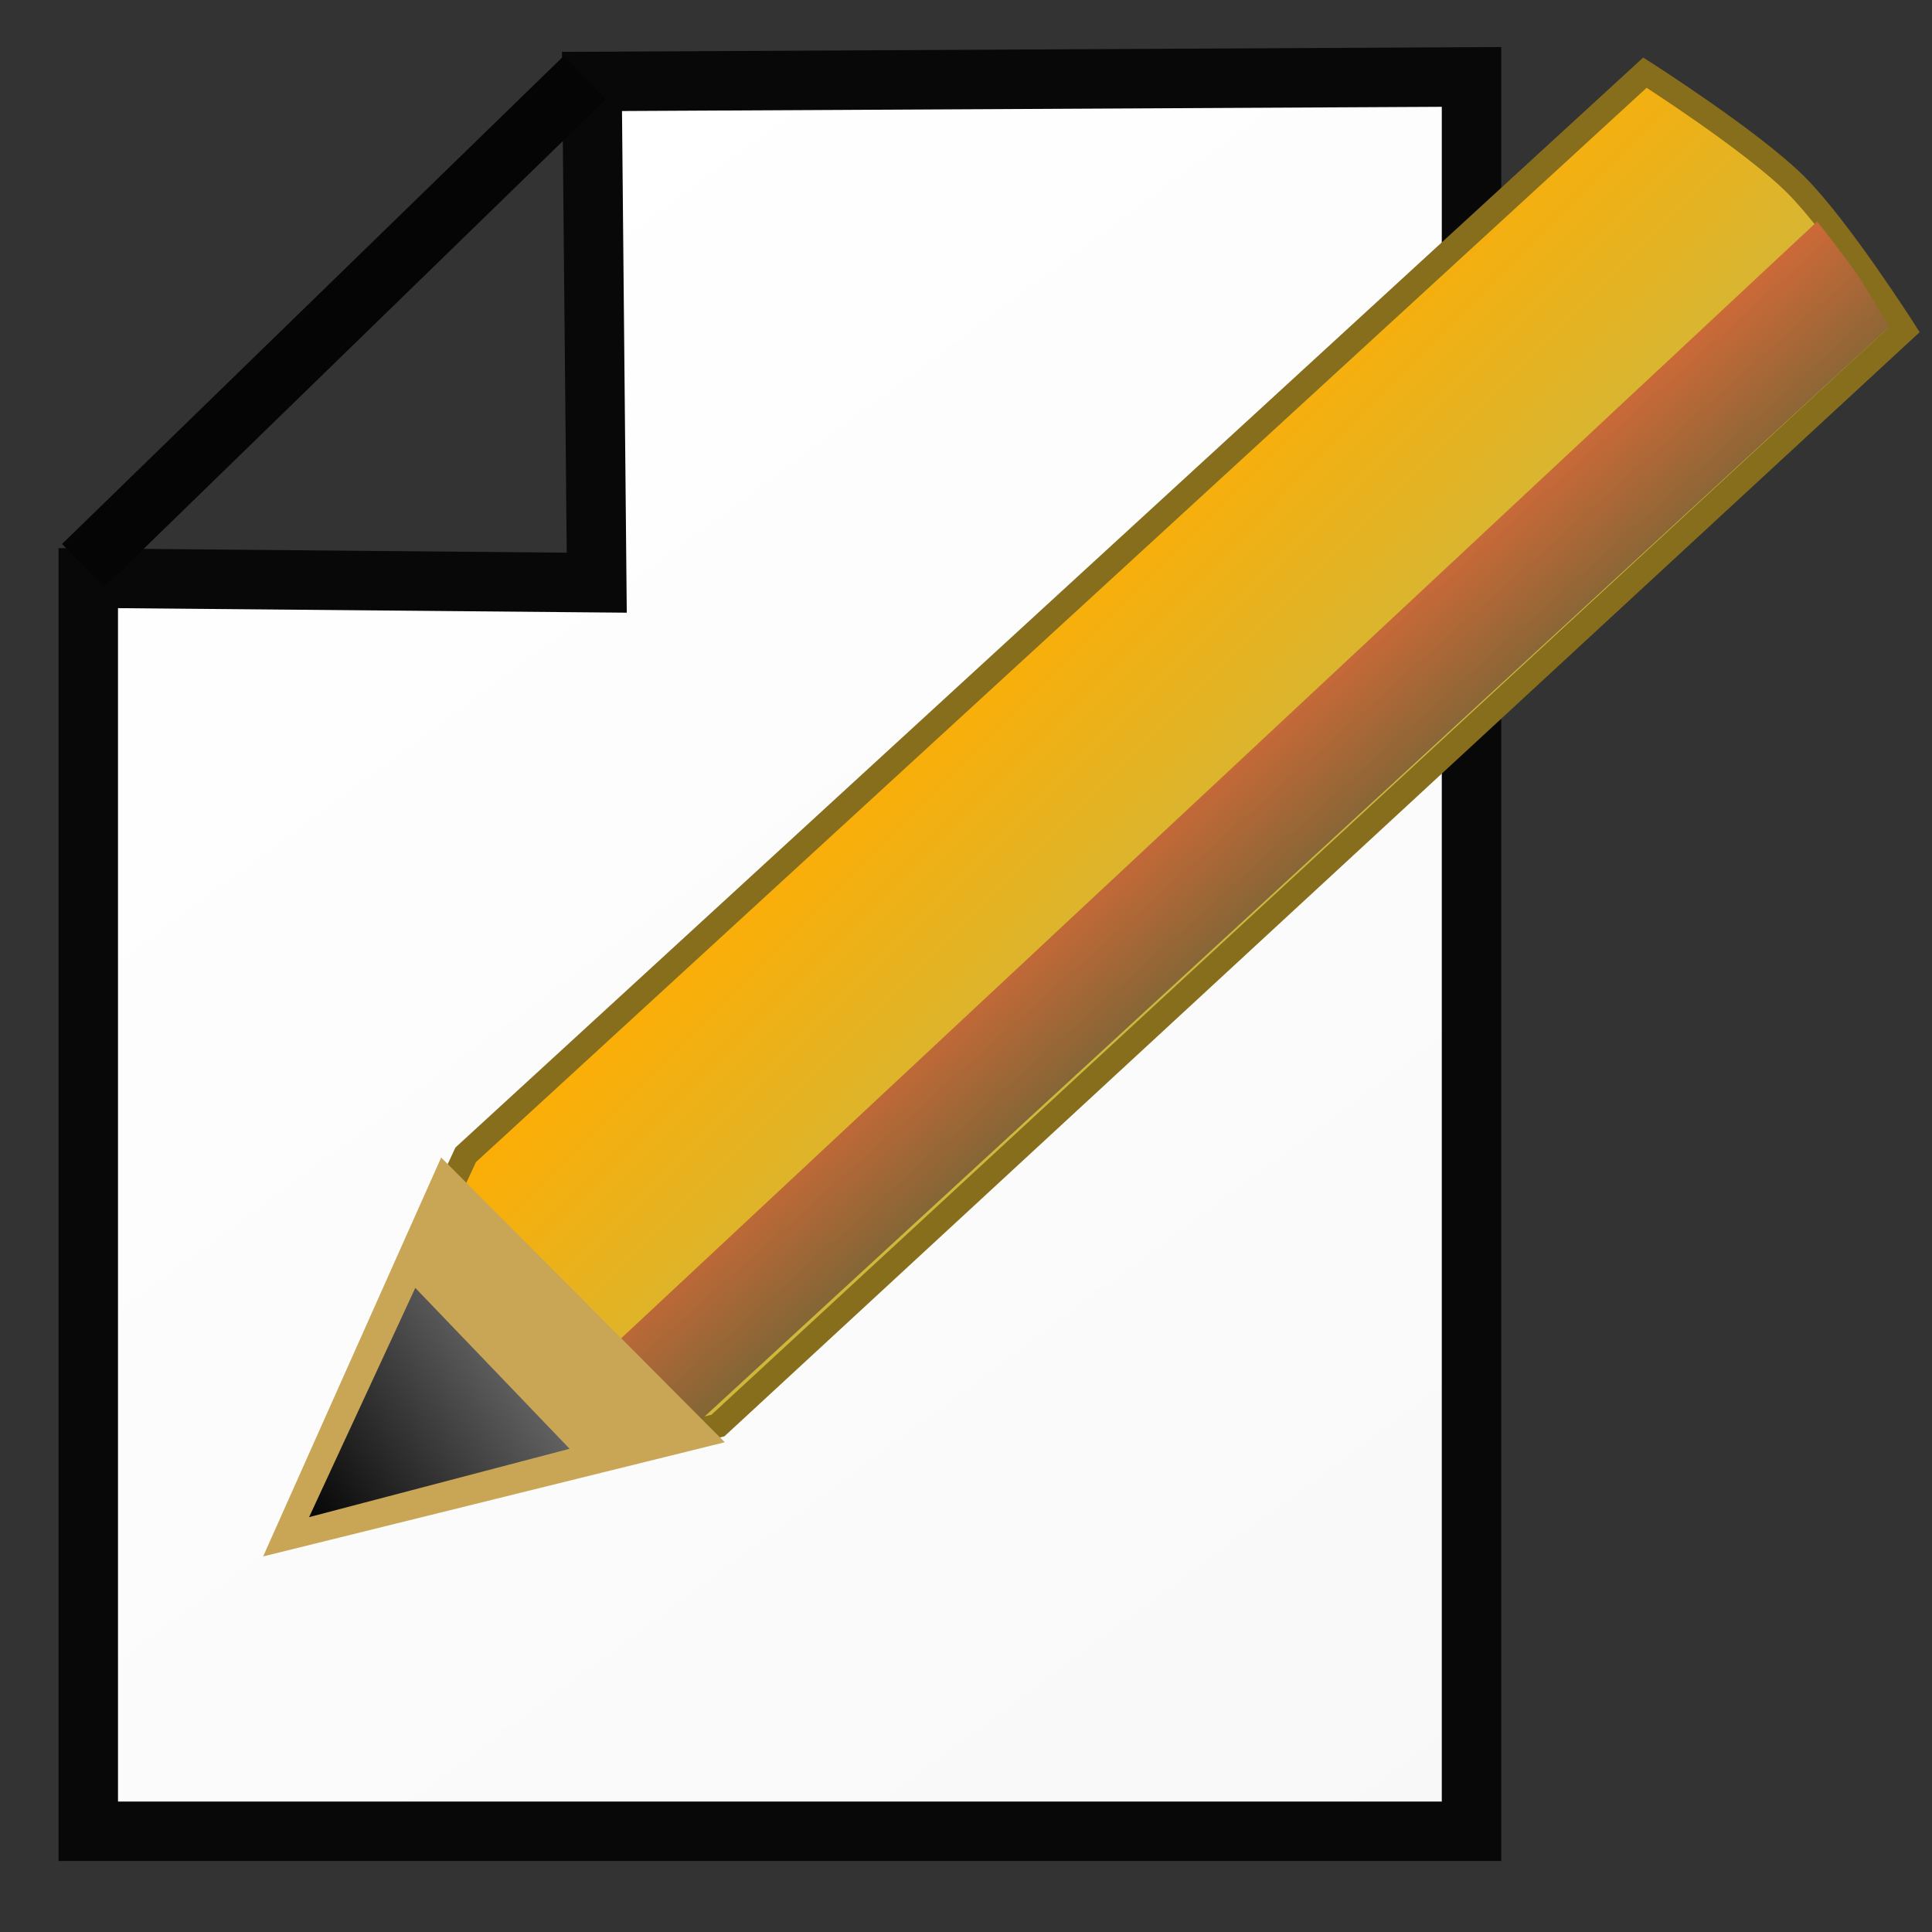 <?xml version="1.0" encoding="UTF-8" standalone="no"?>
<!-- Created with Inkscape (http://www.inkscape.org/) -->

<svg
   xmlns:dc="http://purl.org/dc/elements/1.1/"
   xmlns:cc="http://creativecommons.org/ns#"
   xmlns:rdf="http://www.w3.org/1999/02/22-rdf-syntax-ns#"
   xmlns:svg="http://www.w3.org/2000/svg"
   xmlns="http://www.w3.org/2000/svg"
   xmlns:xlink="http://www.w3.org/1999/xlink"
   xmlns:sodipodi="http://sodipodi.sourceforge.net/DTD/sodipodi-0.dtd"
   xmlns:inkscape="http://www.inkscape.org/namespaces/inkscape"
   width="32"
   height="32"
   id="svg1455"
   sodipodi:version="0.32"
   inkscape:version="0.48.4 r9939"
   sodipodi:docname="edit.svg"
   inkscape:export-xdpi="120.00000"
   inkscape:export-ydpi="120.00000"
   version="1.1"
   style="display:inline">
  <rect width="100%" height="100%" fill="#333333" stroke="none"/>
  <defs
     id="defs3">
    <linearGradient
       id="linearGradient3710-9">
      <stop
         id="stop3712-2"
         offset="0"
         style="stop-color:#f8f8f8;stop-opacity:1;" />
      <stop
         id="stop3714-2"
         offset="1"
         style="stop-color:#ffffff;stop-opacity:1;" />
    </linearGradient>
    <linearGradient
       y2="6.144"
       x2="23.486"
       y1="30.519"
       x1="4.52"
       gradientTransform="matrix(-1.091,0,0,1.038,29.828,-0.802)"
       gradientUnits="userSpaceOnUse"
       id="linearGradient3110"
       xlink:href="#linearGradient3710-9"
       inkscape:collect="always" />
    <linearGradient
       inkscape:collect="always"
       xlink:href="#linearGradient3869-6"
       id="linearGradient3031"
       gradientUnits="userSpaceOnUse"
       gradientTransform="matrix(1.088,-0.474,0.462,1.118,-7.814,11.773)"
       x1="19.055"
       y1="7.075"
       x2="22.446"
       y2="10.201" />
    <linearGradient
       id="linearGradient3869-6">
      <stop
         style="stop-color:#ffad02;stop-opacity:1;"
         offset="0"
         id="stop3871-9" />
      <stop
         style="stop-color:#c4ba4a;stop-opacity:1;"
         offset="1"
         id="stop3873-2" />
    </linearGradient>
    <linearGradient
       inkscape:collect="always"
       xlink:href="#linearGradient3829"
       id="linearGradient3835"
       x1="20.205"
       y1="14.128"
       x2="18.329"
       y2="13.355"
       gradientUnits="userSpaceOnUse" />
    <linearGradient
       id="linearGradient3829">
      <stop
         style="stop-color:#786535;stop-opacity:1;"
         offset="0"
         id="stop3831" />
      <stop
         style="stop-color:#cd6938;stop-opacity:1;"
         offset="1"
         id="stop3833" />
    </linearGradient>
    <linearGradient
       id="linearGradient3821">
      <stop
         style="stop-color:#050505;stop-opacity:1;"
         offset="0"
         id="stop3823" />
      <stop
         style="stop-color:#949494;stop-opacity:1;"
         offset="1"
         id="stop3825" />
    </linearGradient>
    <linearGradient
       y2="19.714"
       x2="15.984"
       y1="23.807"
       x1="13.555"
       gradientUnits="userSpaceOnUse"
       id="linearGradient4051"
       xlink:href="#linearGradient3821"
       inkscape:collect="always" />
    <filter
       inkscape:collect="always"
       id="filter4742"
       x="-0.093"
       width="1.186"
       y="-0.161"
       height="1.323">
      <feGaussianBlur
         inkscape:collect="always"
         stdDeviation="0.88"
         id="feGaussianBlur4744" />
    </filter>
  </defs>
  <sodipodi:namedview
     id="base"
     pagecolor="#ffffff"
     bordercolor="#666666"
     borderopacity="1.0"
     inkscape:pageopacity="0.0"
     inkscape:pageshadow="2"
     inkscape:zoom="26.28125"
     inkscape:cx="16.450691"
     inkscape:cy="15.372058"
     inkscape:current-layer="layer1"
     showgrid="true"
     inkscape:document-units="px"
     inkscape:grid-bbox="true"
     inkscape:window-width="1438"
     inkscape:window-height="1066"
     inkscape:window-x="130"
     inkscape:window-y="66"
     inkscape:window-maximized="0"
     inkscape:snap-smooth-nodes="false"
     inkscape:object-nodes="false"
     inkscape:snap-grids="true"
     inkscape:snap-to-guides="true">
    <inkscape:grid
       type="xygrid"
       id="grid3734"
       empspacing="5"
       visible="true"
       enabled="true"
       snapvisiblegridlinesonly="true" />
  </sodipodi:namedview>
  <g
     inkscape:groupmode="layer"
     id="layer2"
     inkscape:label="paper 2"
     style="display:inline">
    <path
       style="fill:url(#linearGradient3110);fill-opacity:1;stroke:#080808;stroke-width:0.985;stroke-linecap:butt;stroke-linejoin:miter;stroke-miterlimit:4;stroke-opacity:1;stroke-dasharray:none;display:inline"
       d="m 24.373,1.274 0,29.058 -22.911,0 0,-20.756 8.422,0.075 L 9.805,1.349 24.373,1.274 z"
       id="path3698-4"
       sodipodi:nodetypes="ccccccc"
       inkscape:connector-curvature="0" />
  </g>
  <g
     id="layer1"
     inkscape:label="paper"
     inkscape:groupmode="layer"
     transform="translate(0,-16)"
     style="display:inline">
    <path
       style="fill:none;stroke:#050505;stroke-width:1px;stroke-linecap:butt;stroke-linejoin:miter;stroke-opacity:1;display:inline"
       d="M 9.69,17.281 1.376,25.369"
       id="path3783-4"
       sodipodi:nodetypes="cc"
       inkscape:connector-curvature="0" />
  </g>
  <g
     inkscape:groupmode="layer"
     id="layer8"
     inkscape:label="shadow" />
  <g
     inkscape:groupmode="layer"
     id="layer6"
     inkscape:label="pencil"
     style="display:inline">
    <g
       transform="matrix(1.284,0.596,-0.566,1.221,1.189,-12.019)"
       id="g4016">
      <path
         sodipodi:nodetypes="cccccac"
         id="path3867"
         d="M 20.628,0.76 13.435,18.951 l -0.001,5.078 4.011,-3.363 7.199,-18.377 c 0,0 -1.195,-0.803 -1.861,-1.059 C 22.096,0.967 20.628,0.76 20.628,0.76 z"
         style="fill:url(#linearGradient3031);fill-opacity:1;stroke:#866e1d;stroke-width:0.29;stroke-linecap:butt;stroke-linejoin:miter;stroke-miterlimit:4;stroke-opacity:1;stroke-dasharray:none;display:inline"
         inkscape:connector-curvature="0" />
      <path
         sodipodi:nodetypes="ccccac"
         id="path3877"
         d="M 24.471,2.335 17.174,20.849 15.939,20.322 23.189,1.529 c 0,0 0.484,0.256 0.714,0.403 0.196,0.124 0.567,0.403 0.567,0.403 z"
         style="fill:url(#linearGradient3835);fill-opacity:1;stroke:none;display:inline"
         inkscape:connector-curvature="0" />
      <path
         sodipodi:nodetypes="cccc"
         id="path3883"
         d="m 13.188,19.108 0.073,5.376 4.339,-3.667 z"
         style="fill:#c8a656;fill-opacity:1;stroke:none;display:inline"
         inkscape:connector-curvature="0" />
      <path
         sodipodi:nodetypes="cccc"
         id="path3887"
         d="m 13.555,20.697 6.24e-4,3.11 2.429,-2.113 -2.429,-0.996 z"
         style="fill:url(#linearGradient4051);fill-opacity:1;stroke:none;display:inline"
         inkscape:connector-curvature="0" />
    </g>
  </g>
</svg>
